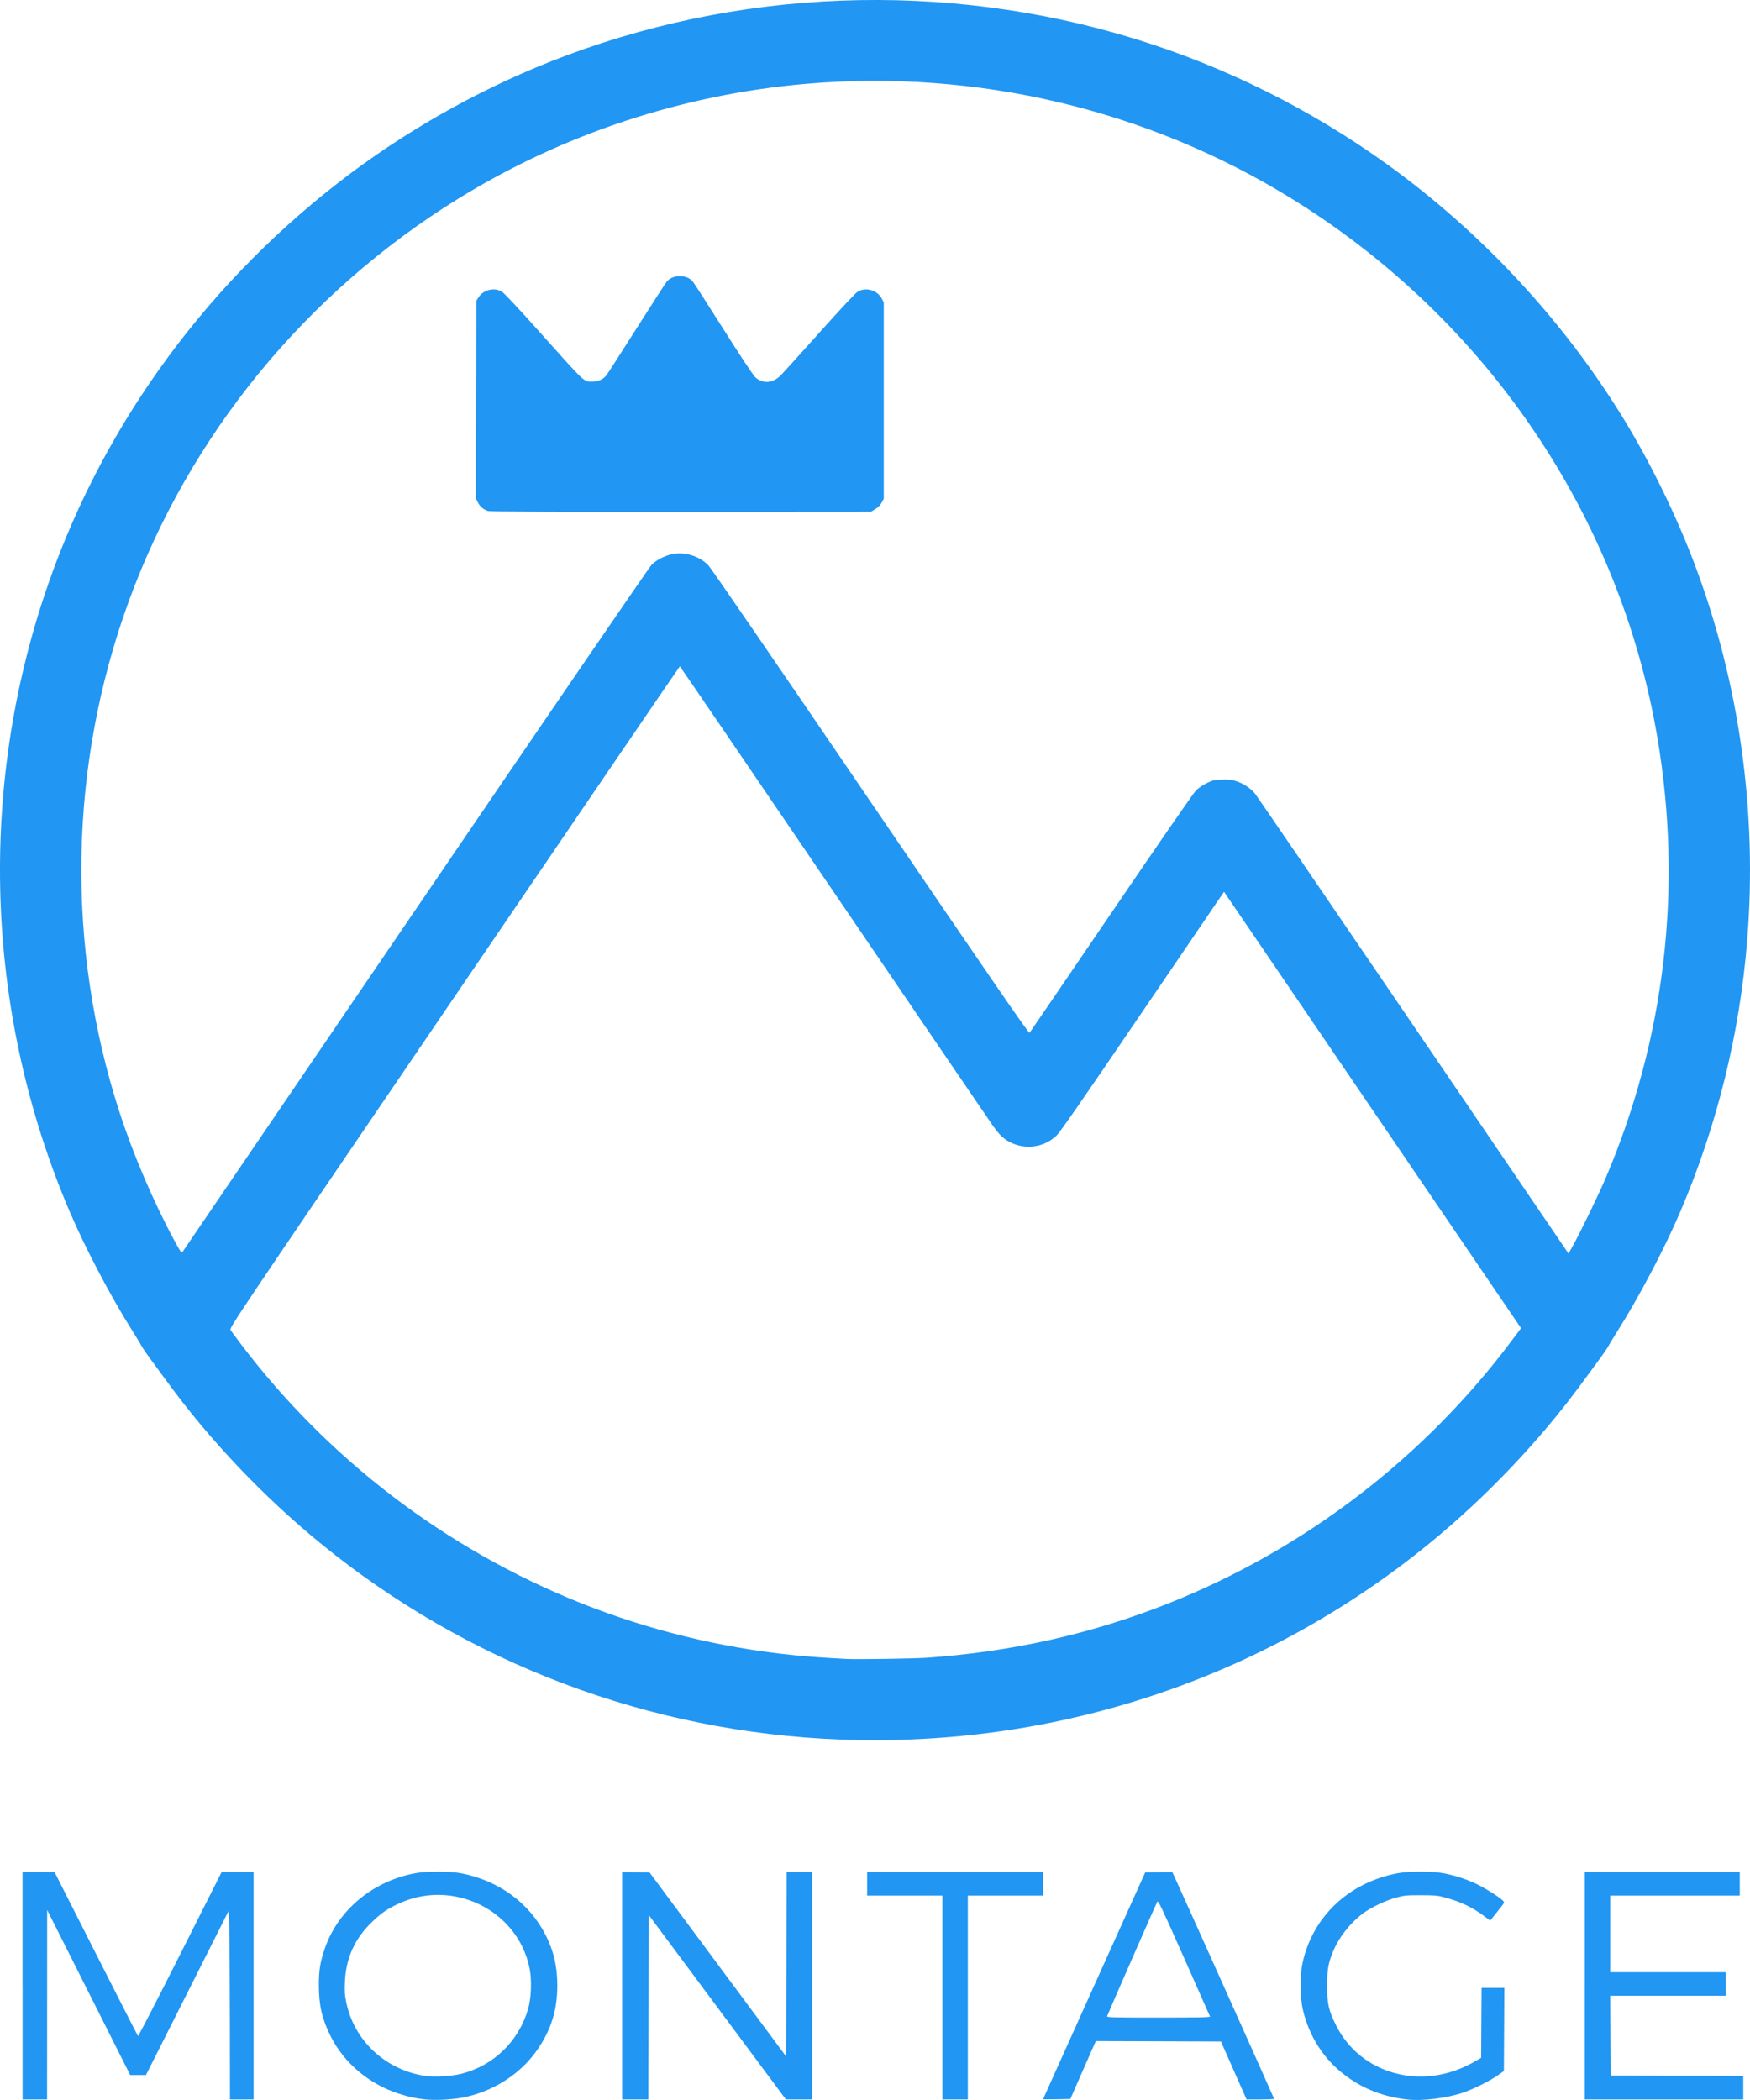 <?xml version="1.0" encoding="UTF-8" standalone="no"?>
<!-- Created with Inkscape (http://www.inkscape.org/) -->

<svg
   xmlns:dc="http://purl.org/dc/elements/1.1/"
   xmlns:cc="http://creativecommons.org/ns#"
   xmlns:rdf="http://www.w3.org/1999/02/22-rdf-syntax-ns#"
   xmlns:svg="http://www.w3.org/2000/svg"
   xmlns="http://www.w3.org/2000/svg"
   xmlns:sodipodi="http://sodipodi.sourceforge.net/DTD/sodipodi-0.dtd"
   xmlns:inkscape="http://www.inkscape.org/namespaces/inkscape"
   width="56.444mm"
   height="67.733mm"
   viewBox="0 0 200 239.998"
   id="svg2"
   version="1.1"
   inkscape:version="0.91 r13725"
   sodipodi:docname="logo_blue.svg">
  <defs
     id="defs4" />
  <sodipodi:namedview
     id="base"
     pagecolor="#ffffff"
     bordercolor="#666666"
     borderopacity="1.0"
     inkscape:pageopacity="0.0"
     inkscape:pageshadow="2"
     inkscape:zoom="1.76"
     inkscape:cx="-10.457528"
     inkscape:cy="120.63663"
     inkscape:document-units="px"
     inkscape:current-layer="layer1"
     showgrid="false"
     fit-margin-top="0"
     fit-margin-left="0"
     fit-margin-right="0"
     fit-margin-bottom="0"
     inkscape:window-width="1489"
     inkscape:window-height="933"
     inkscape:window-x="101"
     inkscape:window-y="5"
     inkscape:window-maximized="0" />
  <g
     inkscape:label="Layer 1"
     inkscape:groupmode="layer"
     id="layer1"
     transform="translate(-1.235229e-7,-812.365)">
    <path
       style="fill:#000000"
       d=""
       id="path4149"
       inkscape:connector-curvature="0" />
    <path
       style="fill:#2196f3;fill-opacity:1"
       d="m 48.542,1052.294 c -1.122,-0.127 -1.753,-0.266 -2.956,-0.651 -3.392,-1.085 -6.278,-3.515 -7.794,-6.561 -0.99,-1.99 -1.349,-3.537 -1.351,-5.828 -0.002,-1.701 0.138,-2.585 0.653,-4.123 1.485,-4.436 5.496,-7.79 10.393,-8.689 1.315,-0.241 3.905,-0.236 5.201,0.011 4.29,0.817 7.811,3.388 9.67,7.061 0.928,1.834 1.333,3.579 1.333,5.751 0.001,2.743 -0.659,4.935 -2.162,7.183 -1.932,2.888 -5.117,4.959 -8.681,5.644 -1.237,0.238 -3.186,0.329 -4.305,0.202 z m 4.194,-2.928 c 3.684,-0.942 6.525,-3.696 7.611,-7.375 0.377,-1.279 0.45,-3.371 0.164,-4.741 -1.376,-6.609 -8.793,-10.224 -14.995,-7.309 -1.268,0.596 -1.934,1.054 -2.965,2.04 -2.008,1.919 -3.024,4.164 -3.135,6.923 -0.043,1.081 -0.016,1.466 0.165,2.337 0.902,4.341 4.463,7.666 8.956,8.363 1.054,0.164 3.075,0.048 4.199,-0.239 z m 108.033,2.936 c -3.009,-0.348 -5.6,-1.466 -7.772,-3.356 -2.089,-1.817 -3.528,-4.284 -4.142,-7.105 -0.259,-1.188 -0.262,-3.892 -0.007,-5.078 1.149,-5.34 5.254,-9.234 10.871,-10.312 1.407,-0.27 4.097,-0.251 5.462,0.039 1.31,0.278 2.363,0.629 3.536,1.176 0.969,0.452 2.709,1.546 3.04,1.911 0.214,0.236 0.267,0.139 -0.768,1.433 l -0.683,0.854 -0.639,-0.482 c -1.378,-1.038 -2.714,-1.676 -4.537,-2.165 -0.864,-0.232 -1.137,-0.257 -2.759,-0.257 -1.639,0 -1.89,0.024 -2.801,0.268 -1.194,0.319 -2.946,1.159 -3.86,1.851 -1.381,1.045 -2.674,2.678 -3.295,4.165 -0.619,1.481 -0.733,2.095 -0.739,4.008 -0.007,2.103 0.154,2.838 0.992,4.53 2.816,5.685 9.893,7.594 15.755,4.249 l 0.85,-0.485 0.026,-3.998 0.026,-3.998 1.3,0 1.3,0 -0.026,4.753 -0.026,4.753 -0.75,0.52 c -0.929,0.644 -2.662,1.51 -3.841,1.918 -1.924,0.667 -4.724,1.014 -6.512,0.807 z m -158.195,-12.999 0,-12.994 1.829,0 1.829,0 4.733,9.335 c 2.603,5.134 4.766,9.37 4.806,9.412 0.04,0.043 2.208,-4.157 4.817,-9.333 l 4.743,-9.411 1.826,0 1.826,0 0,12.994 0,12.994 -1.35,0 -1.35,0 -0.012,-9.036 c -0.007,-4.97 -0.04,-9.82 -0.075,-10.778 l -0.063,-1.742 -4.726,9.384 -4.726,9.384 -0.9,0 -0.9,0 -4.746,-9.434 -4.746,-9.434 -0.005,10.828 -0.005,10.828 -1.4,0 -1.4,0 0,-12.994 z m 68.52,0 0,-12.996 1.571,0.027 1.571,0.027 7.807,10.518 7.807,10.518 0.025,-10.543 0.025,-10.543 1.45,0 1.45,0 0,12.994 0,12.994 -1.492,0 -1.492,0 -7.835,-10.537 -7.835,-10.537 -0.025,10.537 -0.025,10.537 -1.5,0 -1.5,0 0,-12.996 z m 36.61,1.347 0,-11.65 -4.301,0 -4.301,0 0,-1.344 0,-1.344 10.053,0 10.053,0 0,1.344 0,1.344 -4.301,0 -4.301,0 0,11.65 0,11.65 -1.45,0 -1.45,0 0,-11.65 z m 11.503,11.621 c 0,-0.019 2.626,-5.856 5.835,-12.972 l 5.835,-12.938 1.547,-0.027 1.547,-0.027 0.156,0.326 c 0.428,0.894 11.487,25.538 11.487,25.598 0,0.038 -0.709,0.068 -1.575,0.068 l -1.575,0 -1.463,-3.309 -1.463,-3.309 -7.151,-0.026 -7.151,-0.025 -0.364,0.822 c -0.2,0.452 -0.856,1.942 -1.457,3.311 l -1.093,2.489 -1.557,0.027 c -0.857,0.015 -1.557,0.012 -1.557,-0.01 z m 19.078,-9.455 c -0.027,-0.068 -1.368,-3.095 -2.981,-6.726 -2.653,-5.972 -2.944,-6.579 -3.053,-6.372 -0.188,0.358 -5.663,12.853 -5.717,13.049 -0.046,0.165 0.282,0.174 5.876,0.174 4.699,0 5.914,-0.026 5.875,-0.124 z m 42.839,-3.51 0,-12.994 8.853,0 8.853,0 0,1.344 0,1.344 -7.402,0 -7.402,0 0,4.381 0,4.381 6.602,0 6.602,0 0,1.344 0,1.344 -6.603,0 -6.603,0 0.026,4.555 0.026,4.555 7.577,0.025 7.577,0.026 0,1.343 0,1.344 -9.053,0 -9.053,0 0,-12.994 z m -85.062,-28.139 c -21.793,-0.821 -42.627,-8.682 -59.436,-22.427 -6.508,-5.321 -12.595,-11.724 -17.434,-18.338 -0.721,-0.986 -1.644,-2.24 -2.05,-2.788 -0.406,-0.548 -0.818,-1.153 -0.915,-1.344 -0.097,-0.192 -0.617,-1.047 -1.155,-1.9 -2.436,-3.859 -5.354,-9.42 -7.128,-13.583 -9.436,-22.142 -10.505,-47.107 -2.999,-69.998 6.13,-18.693 17.874,-35.248 33.739,-47.561 7.269,-5.641 15.536,-10.366 24.107,-13.779 21.223,-8.45 45.15,-9.376 67.073,-2.595 10.214,3.159 19.919,7.996 28.654,14.282 10.819,7.785 20.252,17.953 27.128,29.243 3.042,4.993 5.939,10.936 8.01,16.427 5.137,13.624 7.202,28.397 6.019,43.064 -0.859,10.653 -3.432,21.098 -7.617,30.917 -1.774,4.163 -4.693,9.724 -7.128,13.583 -0.539,0.853 -1.059,1.708 -1.155,1.9 -0.097,0.192 -0.508,0.797 -0.915,1.344 -0.406,0.548 -1.329,1.802 -2.05,2.788 -4.838,6.613 -10.926,13.016 -17.434,18.338 -18.89,15.447 -42.633,23.357 -67.314,22.427 z m 9.891,-9.35 c 9.735,-0.683 18.867,-2.74 27.608,-6.219 15.55,-6.189 29.154,-16.604 39.198,-30.009 l 1.071,-1.429 -0.179,-0.272 c -0.098,-0.149 -7.734,-11.37 -16.969,-24.936 l -16.791,-24.664 -0.673,0.974 c -0.37,0.536 -4.555,6.687 -9.299,13.669 -6.166,9.074 -8.78,12.843 -9.167,13.212 -1.613,1.541 -4.131,1.701 -5.939,0.376 -0.421,-0.308 -0.806,-0.737 -1.325,-1.475 -0.403,-0.572 -8.609,-12.625 -18.237,-26.784 -9.628,-14.159 -17.528,-25.745 -17.555,-25.747 -0.028,-0.001 -11.627,17.011 -25.777,37.806 -25.589,37.605 -25.727,37.81 -25.566,38.058 0.089,0.137 0.567,0.787 1.063,1.444 10.031,13.291 23.578,23.627 39.027,29.776 7.69,3.061 15.778,5.044 24.107,5.911 1.657,0.172 3.784,0.326 6.202,0.449 1.274,0.064 7.676,-0.033 9.203,-0.14 z M 47.508,916.303 c 15.35,-22.552 26.71,-39.151 26.972,-39.408 0.583,-0.573 1.618,-1.085 2.486,-1.231 1.41,-0.237 2.998,0.284 3.992,1.309 0.3,0.309 8.005,11.541 18.55,27.04 14.061,20.667 18.064,26.484 18.154,26.386 0.064,-0.069 4.267,-6.229 9.34,-13.689 5.361,-7.884 9.418,-13.755 9.688,-14.02 0.256,-0.251 0.799,-0.621 1.207,-0.821 0.672,-0.331 0.835,-0.369 1.731,-0.405 0.816,-0.033 1.107,-0.002 1.662,0.177 0.804,0.258 1.623,0.799 2.128,1.405 0.203,0.244 8.35,12.174 18.104,26.512 l 17.735,26.069 0.439,-0.778 c 0.819,-1.45 3.002,-5.946 3.811,-7.848 6.787,-15.955 8.813,-33.173 5.916,-50.295 -4.299,-25.408 -19.552,-47.898 -41.81,-61.644 -16.508,-10.195 -36.008,-14.803 -55.516,-13.117 -14.077,1.216 -27.759,5.736 -39.711,13.117 -17.444,10.774 -30.761,27.054 -37.688,46.074 -6.835,18.769 -7.195,39.359 -1.02,58.398 1.544,4.76 3.87,10.2 6.227,14.564 0.729,1.35 0.836,1.501 0.952,1.344 0.072,-0.097 12.064,-17.71 26.65,-39.14 z m 8.281,-45.539 c -0.514,-0.146 -0.952,-0.517 -1.191,-1.01 l -0.212,-0.435 0.026,-11.299 0.026,-11.299 0.275,-0.414 c 0.558,-0.839 1.792,-1.127 2.642,-0.615 0.253,0.152 1.901,1.913 4.285,4.579 5.368,6.002 5.053,5.704 6.052,5.711 0.66,0.005 1.273,-0.279 1.635,-0.756 0.135,-0.178 1.696,-2.61 3.467,-5.403 1.772,-2.793 3.318,-5.185 3.436,-5.315 0.708,-0.782 2.229,-0.782 2.926,0 0.116,0.13 1.685,2.567 3.485,5.415 1.987,3.142 3.429,5.321 3.667,5.542 0.871,0.807 2.026,0.715 2.953,-0.235 0.282,-0.29 2.278,-2.498 4.434,-4.908 2.472,-2.762 4.073,-4.472 4.335,-4.628 0.923,-0.55 2.228,-0.175 2.738,0.786 l 0.233,0.439 0,11.22 0,11.22 -0.233,0.439 c -0.153,0.288 -0.399,0.541 -0.717,0.738 l -0.485,0.299 -21.714,0.016 c -14.214,0.011 -21.835,-0.018 -22.064,-0.083 z"
       id="path3350"
       inkscape:connector-curvature="0" />
  </g>
</svg>
